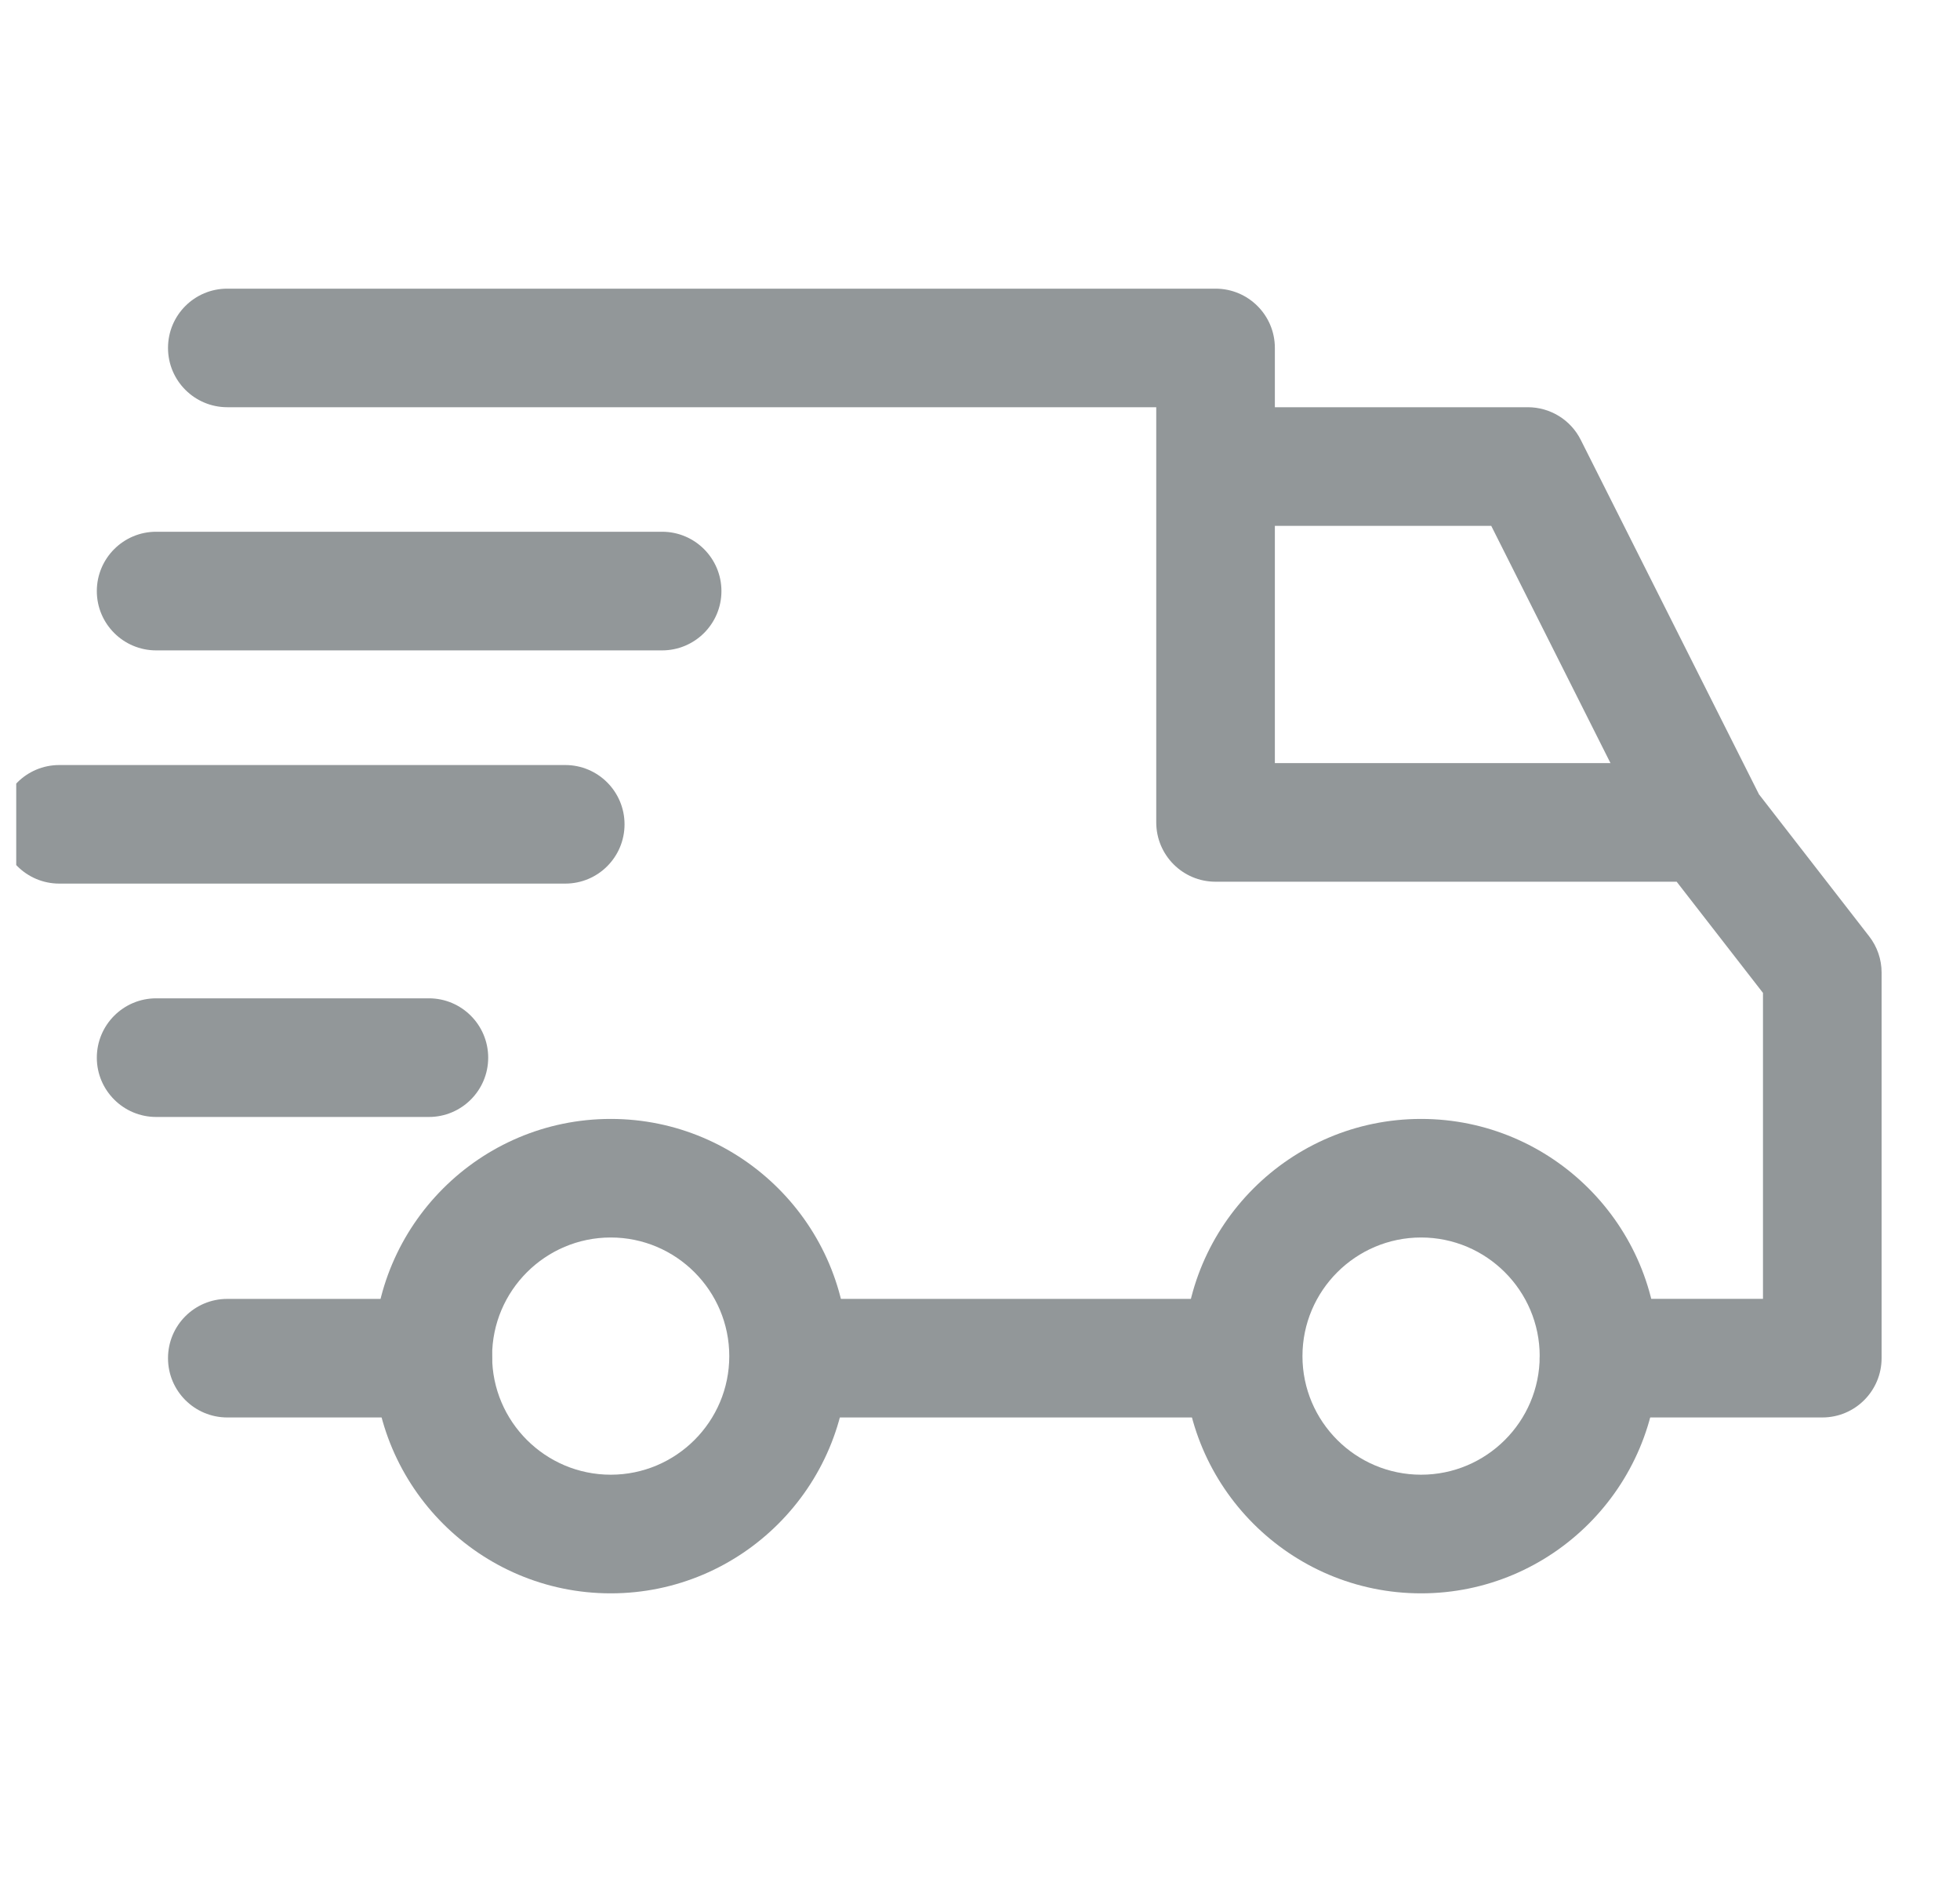<svg width="25" height="24" viewBox="0 0 25 24" fill="none" xmlns="http://www.w3.org/2000/svg">
<g clip-path="url(#clip0_5628_872)">
<path d="M18.126 14.269C16.458 14.269 15.101 15.626 15.101 17.294C15.101 18.962 16.458 20.319 18.126 20.319C19.794 20.319 21.151 18.962 21.151 17.294C21.151 15.626 19.794 14.269 18.126 14.269ZM18.126 18.806C17.292 18.806 16.613 18.128 16.613 17.294C16.613 16.46 17.292 15.781 18.126 15.781C18.96 15.781 19.639 16.46 19.639 17.294C19.639 18.128 18.96 18.806 18.126 18.806Z" fill="#929799"/>
<path d="M7.79 14.269C6.122 14.269 4.765 15.626 4.765 17.294C4.765 18.962 6.122 20.319 7.79 20.319C9.458 20.319 10.815 18.962 10.815 17.294C10.815 15.626 9.458 14.269 7.79 14.269ZM7.79 18.806C6.956 18.806 6.277 18.128 6.277 17.294C6.277 16.46 6.956 15.781 7.79 15.781C8.624 15.781 9.302 16.46 9.302 17.294C9.302 18.128 8.624 18.806 7.79 18.806Z" fill="#929799"/>
<path d="M20.163 5.61C20.035 5.354 19.773 5.193 19.487 5.193H15.504V6.706H19.021L21.08 10.802L22.432 10.122L20.163 5.61Z" fill="#929799"/>
<path d="M15.857 16.564H10.134V18.076H15.857V16.564Z" fill="#929799"/>
<path d="M5.521 16.564H2.899C2.481 16.564 2.143 16.902 2.143 17.32C2.143 17.738 2.481 18.076 2.899 18.076H5.521C5.939 18.076 6.277 17.738 6.277 17.32C6.277 16.902 5.939 16.564 5.521 16.564Z" fill="#929799"/>
<path d="M23.841 11.94L22.354 10.024C22.211 9.839 21.99 9.731 21.756 9.731H16.261V4.437C16.261 4.019 15.922 3.681 15.504 3.681H2.899C2.481 3.681 2.143 4.019 2.143 4.437C2.143 4.855 2.482 5.193 2.899 5.193H14.748V10.487C14.748 10.905 15.086 11.244 15.504 11.244H21.386L22.487 12.662V16.563H20.395C19.977 16.563 19.639 16.901 19.639 17.319C19.639 17.737 19.977 18.076 20.395 18.076H23.244C23.662 18.076 24 17.737 24 17.319V12.403C24 12.235 23.944 12.072 23.841 11.94Z" fill="#929799"/>
<path d="M5.471 12.731H1.992C1.574 12.731 1.235 13.07 1.235 13.488C1.235 13.905 1.574 14.244 1.992 14.244H5.471C5.888 14.244 6.227 13.905 6.227 13.488C6.227 13.07 5.888 12.731 5.471 12.731Z" fill="#929799"/>
<path d="M7.21 9.756H0.756C0.339 9.756 0 10.094 0 10.512C0 10.93 0.339 11.268 0.756 11.268H7.21C7.628 11.268 7.966 10.93 7.966 10.512C7.966 10.095 7.628 9.756 7.21 9.756Z" fill="#929799"/>
<path d="M8.445 6.781H1.992C1.574 6.781 1.235 7.12 1.235 7.538C1.235 7.955 1.574 8.294 1.992 8.294H8.445C8.863 8.294 9.202 7.955 9.202 7.538C9.202 7.12 8.863 6.781 8.445 6.781Z" fill="#929799"/>
</g>
<defs>
<clipPath id="clip0_5628_872">
<rect width="23.981" height="24" fill="white" transform="translate(0.207)"/>
</clipPath>
</defs>
</svg>
